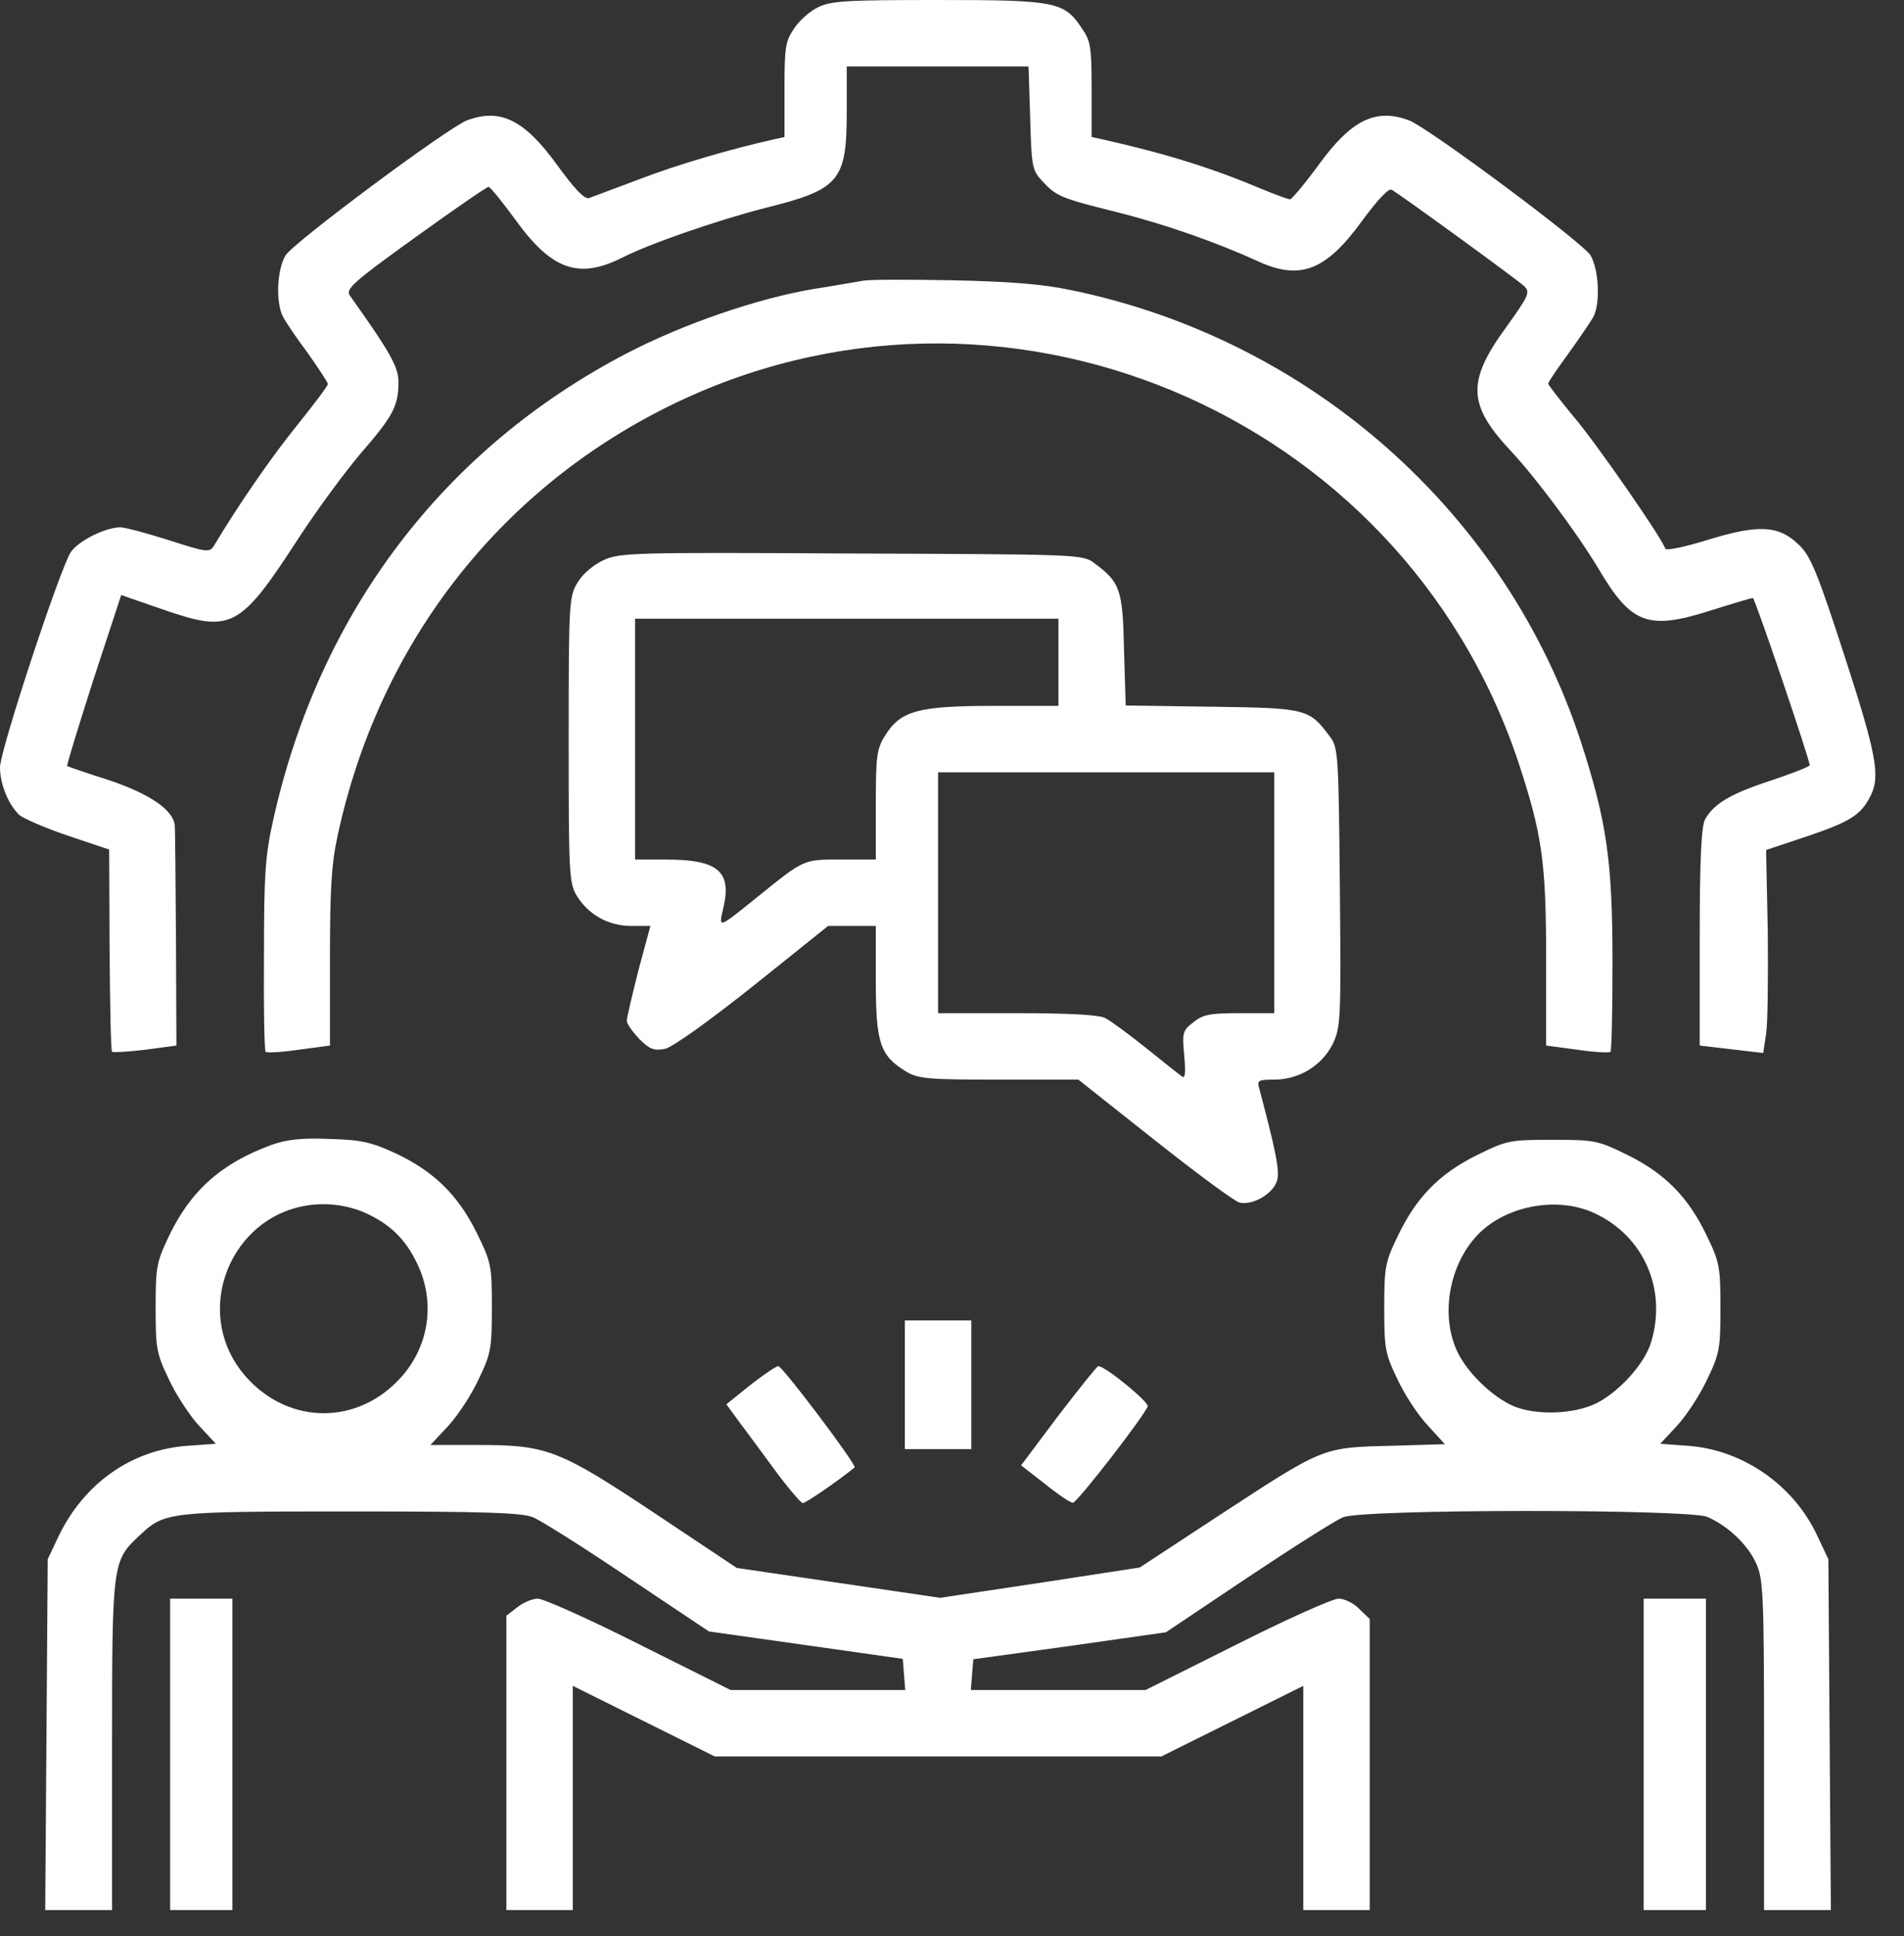 <svg width="61" height="62" viewBox="0 0 61 62" fill="none" xmlns="http://www.w3.org/2000/svg">
<rect x="0" y="0" width="61" height="62" fill="#333333" stroke="none"/>
<path d="M26.197 0.239C25.944 0.359 25.598 0.665 25.439 0.918C25.16 1.316 25.133 1.529 25.133 2.872V4.388L24.774 4.468C23.351 4.787 21.729 5.266 20.505 5.731C19.721 6.024 18.989 6.303 18.87 6.343C18.723 6.383 18.404 6.051 17.846 5.279C16.795 3.83 16.024 3.457 14.96 3.856C14.335 4.096 9.402 7.766 9.149 8.178C8.87 8.63 8.83 9.707 9.069 10.146C9.149 10.306 9.508 10.838 9.867 11.316C10.213 11.809 10.505 12.247 10.505 12.3C10.505 12.354 10.066 12.939 9.521 13.617C8.71 14.614 7.646 16.157 6.848 17.487C6.715 17.7 6.609 17.686 5.412 17.3C4.707 17.075 4.003 16.888 3.856 16.888C3.378 16.888 2.527 17.314 2.274 17.673C1.941 18.152 0 24.029 0 24.575C0 25.12 0.279 25.785 0.625 26.104C0.771 26.223 1.476 26.529 2.194 26.769L3.497 27.207L3.511 30.412C3.524 32.181 3.551 33.644 3.59 33.684C3.63 33.71 4.109 33.684 4.654 33.617L5.652 33.484L5.638 30.08C5.625 28.192 5.612 26.556 5.598 26.436C5.559 25.944 4.801 25.425 3.497 24.987C2.779 24.761 2.181 24.548 2.154 24.535C2.128 24.508 2.513 23.271 2.992 21.769L3.883 19.056L5.226 19.521C7.42 20.279 7.686 20.133 9.574 17.221C10.146 16.343 11.037 15.133 11.556 14.521C12.593 13.325 12.766 13.005 12.766 12.234C12.766 11.755 12.5 11.277 11.21 9.468C11.064 9.255 11.303 9.043 13.298 7.606C14.535 6.715 15.598 5.984 15.652 5.984C15.705 5.984 16.104 6.476 16.529 7.061C17.686 8.657 18.55 8.949 19.947 8.245C20.838 7.793 23.005 7.048 24.508 6.662C26.915 6.064 27.128 5.798 27.128 3.537V2.128H30.04H32.952L33.005 3.777C33.045 5.332 33.072 5.452 33.378 5.785C33.843 6.29 33.976 6.343 35.785 6.795C37.327 7.181 38.989 7.766 40.293 8.364C41.649 8.989 42.473 8.67 43.617 7.101C44.136 6.396 44.495 6.011 44.588 6.077C44.947 6.29 48.617 8.963 48.83 9.162C49.029 9.362 48.989 9.455 48.245 10.492C46.995 12.207 47.021 12.965 48.391 14.428C49.202 15.293 50.532 17.075 51.223 18.231C52.261 19.987 52.806 20.186 54.774 19.561C55.492 19.335 56.117 19.149 56.157 19.149C56.223 19.149 57.979 24.322 57.979 24.508C57.979 24.548 57.407 24.774 56.729 25C55.425 25.425 54.907 25.745 54.628 26.237C54.508 26.45 54.455 27.513 54.455 30V33.484L55.479 33.604L56.489 33.723L56.582 33.112C56.636 32.779 56.649 31.317 56.636 29.867L56.582 27.221L57.899 26.782C59.269 26.317 59.614 26.104 59.92 25.505C60.253 24.867 60.12 24.162 59.096 21.011C58.245 18.391 58.019 17.832 57.66 17.473C57.008 16.822 56.356 16.782 54.721 17.287C53.989 17.513 53.378 17.646 53.351 17.567C53.231 17.207 51.117 14.162 50.412 13.338C49.973 12.806 49.601 12.327 49.601 12.287C49.601 12.234 49.894 11.809 50.253 11.316C50.598 10.838 50.957 10.306 51.05 10.146C51.277 9.694 51.223 8.63 50.957 8.178C50.705 7.766 45.771 4.096 45.146 3.856C44.082 3.457 43.298 3.83 42.247 5.279C41.809 5.878 41.383 6.383 41.33 6.383C41.263 6.383 40.838 6.223 40.386 6.037C38.87 5.399 37.407 4.933 35.346 4.468L34.973 4.388V2.872C34.973 1.529 34.947 1.316 34.668 0.918C34.096 0.053 33.843 -1.52588e-05 30.053 -1.52588e-05C27.088 -1.52588e-05 26.609 0.027 26.197 0.239Z" fill="white"/>
<path d="M27.659 8.989C27.473 9.016 26.755 9.149 26.063 9.255C24.255 9.561 21.901 10.372 20.105 11.303C14.215 14.362 10.225 19.614 8.749 26.277C8.496 27.407 8.457 28.019 8.457 30.612C8.443 32.261 8.47 33.657 8.51 33.684C8.55 33.724 9.028 33.697 9.574 33.617L10.571 33.484V30.665C10.571 28.418 10.624 27.633 10.824 26.729C12.14 20.665 15.93 15.745 21.382 13.032C31.967 7.766 44.88 13.138 48.643 24.402C49.401 26.702 49.534 27.593 49.534 30.665V33.484L50.531 33.617C51.076 33.697 51.555 33.724 51.595 33.684C51.635 33.657 51.661 32.354 51.661 30.811C51.661 27.567 51.475 26.303 50.651 23.763C48.257 16.423 41.994 10.878 34.334 9.295C33.39 9.096 32.366 9.016 30.518 8.976C29.135 8.95 27.845 8.95 27.659 8.989Z" fill="white"/>
<path d="M19.336 17.939C19.017 18.085 18.671 18.378 18.511 18.644C18.232 19.096 18.219 19.242 18.219 23.683C18.219 28.019 18.232 28.285 18.485 28.697C18.857 29.295 19.495 29.654 20.227 29.654H20.838L20.453 31.077C20.253 31.875 20.081 32.593 20.081 32.686C20.081 32.793 20.267 33.045 20.479 33.271C20.812 33.604 20.958 33.657 21.304 33.59C21.543 33.537 22.647 32.753 24.123 31.582L26.53 29.654H27.301H28.059V31.41C28.059 33.391 28.192 33.803 29.017 34.309C29.416 34.548 29.695 34.575 32.009 34.575H34.548L36.982 36.503C38.325 37.566 39.548 38.471 39.708 38.511C40.134 38.617 40.812 38.218 40.918 37.793C40.998 37.473 40.878 36.875 40.346 34.867C40.267 34.601 40.306 34.575 40.825 34.575C41.623 34.575 42.354 34.122 42.7 33.431C42.953 32.886 42.966 32.673 42.926 28.418C42.886 24.149 42.873 23.936 42.607 23.59C41.942 22.7 41.876 22.673 38.831 22.633L36.065 22.593L36.011 20.811C35.971 18.883 35.892 18.644 35.054 18.032C34.695 17.753 34.535 17.753 27.288 17.726C20.28 17.686 19.854 17.7 19.336 17.939ZM33.91 21.21V22.606H31.823C29.402 22.606 28.844 22.766 28.352 23.564C28.086 23.989 28.059 24.229 28.059 25.785V27.527H26.956C25.732 27.527 25.785 27.5 24.269 28.723C22.979 29.761 23.019 29.747 23.179 29.056C23.445 27.899 22.993 27.527 21.331 27.527H20.346V23.67V19.814H27.128H33.91V21.21ZM40.825 28.59V32.447H39.708C38.777 32.447 38.538 32.487 38.232 32.739C37.886 33.005 37.873 33.072 37.94 33.803C37.993 34.388 37.966 34.561 37.86 34.468C37.767 34.402 37.248 33.989 36.703 33.551C36.158 33.112 35.572 32.686 35.413 32.606C35.227 32.5 34.256 32.447 32.594 32.447H30.054V28.59V24.734H35.44H40.825V28.59Z" fill="white"/>
<path d="M8.71 36.662C7.101 37.247 6.103 38.125 5.399 39.614C5.013 40.425 4.986 40.598 4.986 41.888C4.986 43.178 5.013 43.351 5.412 44.175C5.638 44.667 6.077 45.332 6.369 45.651L6.915 46.237L5.984 46.303C4.202 46.436 2.686 47.513 1.875 49.202L1.529 49.934L1.489 55.545L1.449 61.17H2.526H3.59V55.878C3.59 50.04 3.603 49.987 4.468 49.175C5.279 48.417 5.359 48.404 11.236 48.404C15.532 48.404 16.715 48.444 17.074 48.59C17.314 48.684 18.683 49.548 20.106 50.505L22.712 52.247L25.824 52.686L28.923 53.125L28.962 53.63L29.002 54.122H26.21H23.404L20.479 52.66C18.869 51.848 17.407 51.197 17.234 51.197C17.061 51.197 16.768 51.316 16.569 51.476L16.223 51.742V56.463V61.17H17.287H18.351V57.58V53.989L20.625 55.12L22.899 56.25H30.053H37.207L39.481 55.12L41.755 53.989V57.58V61.17H42.819H43.883V56.516V51.848L43.55 51.529C43.377 51.343 43.072 51.197 42.885 51.197C42.699 51.197 41.236 51.848 39.627 52.66L36.702 54.122H33.896H31.104L31.143 53.63L31.183 53.138L34.268 52.713L37.353 52.274L39.973 50.519C41.409 49.561 42.792 48.684 43.032 48.59C43.67 48.324 54.056 48.324 54.694 48.577C55.346 48.856 55.997 49.468 56.263 50.066C56.489 50.559 56.516 51.037 56.516 55.878V61.17H57.58H58.657L58.617 55.545L58.577 49.934L58.218 49.175C57.46 47.553 55.837 46.436 54.096 46.303L53.191 46.237L53.736 45.651C54.029 45.332 54.468 44.667 54.694 44.175C55.093 43.351 55.119 43.178 55.119 41.888C55.119 40.598 55.093 40.425 54.694 39.601C54.109 38.364 53.364 37.593 52.154 36.995C51.183 36.516 51.09 36.503 49.734 36.503C48.377 36.503 48.284 36.516 47.314 36.995C46.103 37.593 45.359 38.364 44.774 39.601C44.375 40.425 44.348 40.598 44.348 41.888C44.348 43.178 44.375 43.351 44.774 44.175C45 44.667 45.439 45.332 45.744 45.651L46.29 46.25L44.521 46.303C42.353 46.356 42.407 46.343 39.029 48.55L36.516 50.199L33.311 50.691L30.119 51.17L26.861 50.691L23.604 50.213L21.01 48.484C17.912 46.423 17.526 46.276 15.332 46.276H13.79L14.361 45.665C14.667 45.332 15.106 44.667 15.332 44.175C15.731 43.351 15.758 43.178 15.758 41.875C15.758 40.532 15.744 40.439 15.266 39.468C14.667 38.258 13.883 37.5 12.659 36.928C11.901 36.582 11.582 36.503 10.572 36.476C9.681 36.436 9.202 36.489 8.71 36.662ZM11.702 38.843C12.5 39.202 13.005 39.694 13.377 40.492C13.949 41.702 13.75 43.085 12.872 44.082C11.489 45.651 9.255 45.651 7.872 44.082C5.997 41.941 7.526 38.564 10.372 38.564C10.824 38.564 11.329 38.67 11.702 38.843ZM51.064 38.843C52.646 39.561 53.417 41.277 52.899 42.979C52.699 43.67 51.861 44.588 51.13 44.947C50.412 45.292 49.228 45.332 48.51 45.04C47.819 44.747 47.008 43.963 46.689 43.285C46.143 42.128 46.423 40.532 47.314 39.574C48.205 38.617 49.867 38.298 51.064 38.843Z" fill="white"/>
<path d="M28.99 44.348V46.409H30.054H31.118V44.348V42.287H30.054H28.99V44.348Z" fill="white"/>
<path d="M24.029 44.362L23.271 44.973L23.631 45.465C23.843 45.745 24.362 46.449 24.801 47.048C25.24 47.646 25.652 48.125 25.718 48.138C25.811 48.138 26.769 47.487 27.381 46.995C27.46 46.928 25.08 43.763 24.934 43.75C24.867 43.75 24.455 44.029 24.029 44.362Z" fill="white"/>
<path d="M33.91 45.333L32.713 46.928L33.484 47.527C33.896 47.859 34.309 48.138 34.375 48.125C34.508 48.125 36.662 45.346 36.769 45.04C36.822 44.907 35.412 43.75 35.186 43.75C35.146 43.75 34.575 44.468 33.91 45.333Z" fill="white"/>
<path d="M5.451 56.184V61.17H6.449H7.446V56.184V51.197H6.449H5.451V56.184Z" fill="white"/>
<path d="M52.66 56.184V61.17H53.657H54.655V56.184V51.197H53.657H52.66V56.184Z" fill="white"/>
</svg>

